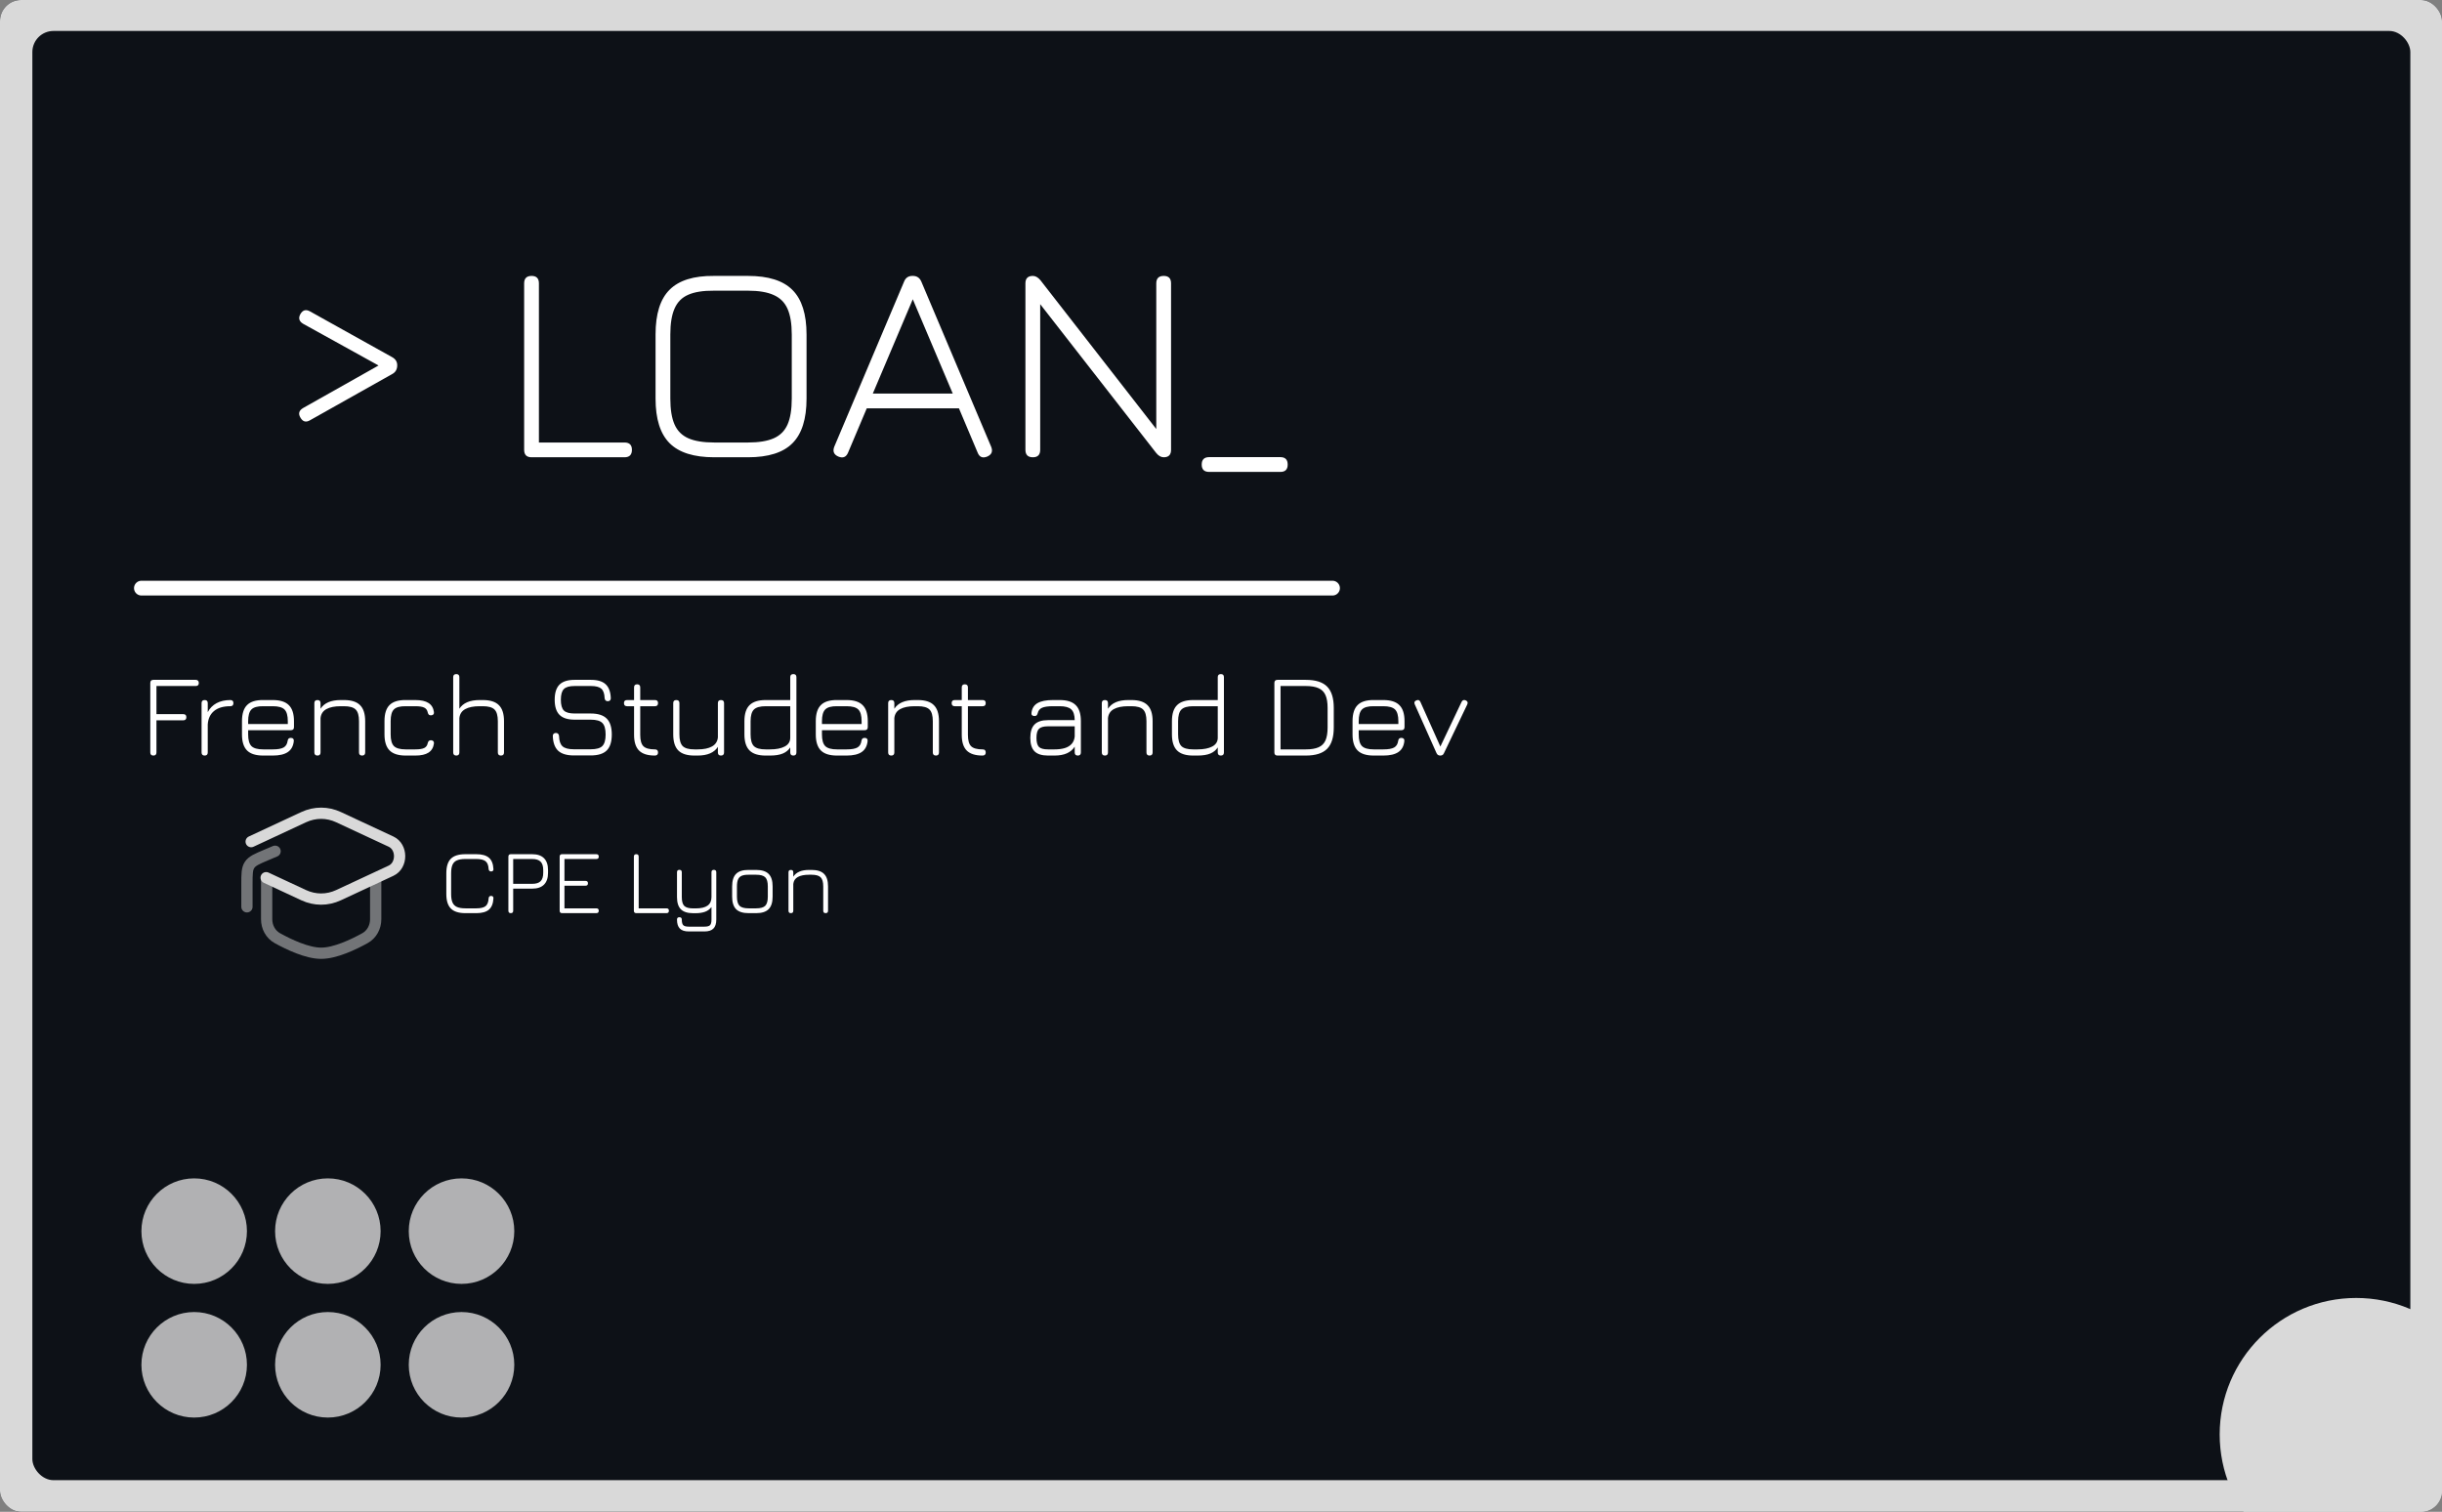 <svg width="3471" height="2149" viewBox="0 0 3471 2149" fill="none" xmlns="http://www.w3.org/2000/svg">
<rect x="0" y="0" width="3471" height="2149" fill="#808080" stroke="none"/>
<style>
@keyframes pulseOpacity {
  0%, 100% {
    opacity: 0.4;
  }
  50% {
    opacity: 1;
  }
}

/* Apply the animation to each circle */
#Ellipse\ 3, #Ellipse\ 4, #Ellipse\ 5, #Ellipse\ 6, #Ellipse\ 7, #Ellipse\ 8 {
  animation: pulseOpacity 1.5s infinite ease-in-out;
}

/* Set a delay for each circle so they pulse one after the other */
#Ellipse\ 3 {
  animation-delay: 0s;
}
#Ellipse\ 4 {
  animation-delay: 0.3s;
}
#Ellipse\ 5 {
  animation-delay: 0.6s;
}
#Ellipse\ 6 {
  animation-delay: 0s;
}
#Ellipse\ 7 {
  animation-delay: 0.3s;
}
#Ellipse\ 8 {
  animation-delay: 0.6s;
}
</style>
<g id="249269160-4a5e00fd-c860-40df-a218-6dd0d27ba970 2">
<g clip-path="url(#clip0_905_318)">
<path id="615115_fill_path" d="M0 0H3471V2149H0V0Z" fill="#0D1117"/>
<ellipse id="Ellipse 1" cx="1631.5" cy="1271" rx="2548.5" ry="2035" fill="#D9D9D9"/>
<rect id="Rectangle 2" x="46" y="44" width="3380" height="2060" rx="30" fill="#0D1117"/>
<path id="&#62; LOAN" d="M427 593.6C423.667 588 424.933 583.467 430.8 580L543.6 516.4V522.6L430.8 460.2C425.067 456.733 423.8 452.133 427 446.4C430.333 440.667 434.867 439.4 440.6 442.6L557.6 507.8C562.267 510.467 564.6 514.267 564.6 519.2C564.6 524.933 562.267 529.067 557.6 531.6L440.6 597.4C434.867 600.733 430.333 599.467 427 593.6ZM755.609 650C748.543 650 745.009 646.467 745.009 639.4V402.8C745.009 395.733 748.543 392.2 755.609 392.2C762.543 392.2 766.009 395.733 766.009 402.8V629H887.609C894.676 629 898.209 632.467 898.209 639.4C898.209 646.467 894.676 650 887.609 650H755.609ZM1015.2 650C986.264 650 965.13 643.333 951.797 630C938.464 616.667 931.797 595.533 931.797 566.6V475.4C931.797 446.2 938.464 425 951.797 411.8C965.13 398.467 986.13 391.933 1014.8 392.2H1063.2C1092.13 392.2 1113.2 398.867 1126.4 412.2C1139.73 425.533 1146.4 446.667 1146.4 475.6V566.6C1146.4 595.533 1139.73 616.667 1126.4 630C1113.2 643.333 1092.13 650 1063.2 650H1015.2ZM1015.2 629H1063.2C1078.53 629 1090.73 627 1099.8 623C1108.86 619 1115.4 612.467 1119.4 603.4C1123.4 594.333 1125.4 582.067 1125.4 566.6V475.6C1125.4 460.267 1123.4 448.067 1119.4 439C1115.4 429.933 1108.86 423.4 1099.8 419.4C1090.73 415.267 1078.53 413.2 1063.2 413.2H1014.8C999.464 413.067 987.264 415 978.197 419C969.264 422.867 962.797 429.4 958.797 438.6C954.797 447.667 952.797 459.933 952.797 475.4V566.6C952.797 582.067 954.797 594.333 958.797 603.4C962.797 612.467 969.33 619 978.397 623C987.464 627 999.73 629 1015.2 629ZM1191.61 649C1185.21 646.2 1183.27 641.533 1185.81 635L1285.01 400.4C1287.14 394.933 1291.07 392.2 1296.81 392.2H1298.01C1303.47 392.333 1307.34 395.067 1309.61 400.4L1408.81 635C1411.47 641.533 1409.61 646.2 1403.21 649C1396.67 651.667 1392.14 649.8 1389.61 643.4L1363.01 580.4H1232.01L1205.41 643.4C1202.74 649.8 1198.14 651.667 1191.61 649ZM1240.61 559.4H1354.21L1297.41 425.4L1240.61 559.4ZM1468.11 650C1461.04 650 1457.51 646.467 1457.51 639.4V402.8C1457.51 395.733 1461.04 392.2 1468.11 392.2C1471.84 392.2 1475.44 394.267 1478.91 398.4L1648.31 616H1643.51V402.8C1643.51 395.733 1647.04 392.2 1654.11 392.2C1661.04 392.2 1664.51 395.733 1664.51 402.8V639.4C1664.51 646.467 1661.04 650 1654.11 650C1650.24 650 1646.64 647.933 1643.31 643.8L1473.71 426.2H1478.51V639.4C1478.51 646.467 1475.04 650 1468.11 650Z" fill="white"/>
<path id="_" d="M1718.68 670.8C1711.61 670.8 1708.08 667.333 1708.08 660.4C1708.08 653.333 1711.61 649.8 1718.68 649.8H1819.88C1826.81 649.8 1830.28 653.333 1830.28 660.4C1830.28 667.333 1826.81 670.8 1819.88 670.8H1718.68Z" fill="white"/>
<path id="French Student and Dev" d="M218.04 1074C215.09 1074 213.615 1072.52 213.615 1069.57V970.794C213.615 967.844 215.09 966.368 218.04 966.368H278.244C279.635 966.368 280.693 966.758 281.417 967.537C282.196 968.261 282.586 969.347 282.586 970.794C282.586 973.689 281.138 975.136 278.244 975.136H222.382V1015.13H260.458C263.408 1015.13 264.884 1016.58 264.884 1019.47C264.884 1022.42 263.408 1023.9 260.458 1023.9H222.382V1069.57C222.382 1072.52 220.935 1074 218.04 1074ZM290.939 1074C287.989 1074 286.514 1072.52 286.514 1069.57V999.434C286.514 996.54 287.989 995.092 290.939 995.092C293.834 995.092 295.281 996.54 295.281 999.434V1012.29C298.176 1006.73 302.351 1002.47 307.806 999.518C313.317 996.568 319.83 995.092 327.345 995.092C330.296 995.092 331.771 996.54 331.771 999.434C331.771 1002.38 330.296 1003.86 327.345 1003.86C317.437 1003.86 309.755 1006.11 304.299 1010.62C298.844 1015.08 295.838 1021.45 295.281 1029.74V1069.57C295.281 1072.52 293.834 1074 290.939 1074ZM352.716 1037.93V1044.02C352.716 1051.87 354.275 1057.38 357.392 1060.56C360.565 1063.67 366.132 1065.23 374.092 1065.23H387.786C394.8 1065.23 399.894 1064.34 403.067 1062.56C406.296 1060.72 408.216 1057.58 408.828 1053.12C409.051 1051.73 409.496 1050.68 410.164 1049.95C410.888 1049.23 411.974 1048.87 413.421 1048.87C414.868 1048.87 415.954 1049.28 416.677 1050.12C417.457 1050.9 417.763 1052.01 417.596 1053.46C416.872 1060.47 414.061 1065.65 409.162 1068.99C404.264 1072.33 397.138 1074 387.786 1074H374.092C363.683 1074 356.056 1071.61 351.213 1066.82C346.37 1061.98 343.949 1054.38 343.949 1044.02V1025.15C343.949 1014.63 346.37 1006.98 351.213 1002.19C356.056 997.347 363.683 994.981 374.092 995.092H387.786C398.196 995.092 405.795 997.514 410.582 1002.36C415.425 1007.14 417.846 1014.74 417.846 1025.15V1033.5C417.846 1036.45 416.399 1037.93 413.504 1037.93H352.716ZM374.092 1003.86C366.132 1003.75 360.565 1005.28 357.392 1008.45C354.275 1011.57 352.716 1017.14 352.716 1025.15V1029.16H409.079V1025.15C409.079 1017.19 407.52 1011.65 404.403 1008.54C401.286 1005.42 395.747 1003.86 387.786 1003.86H374.092ZM451.253 1074C448.303 1074 446.827 1072.52 446.827 1069.57V999.434C446.827 996.54 448.303 995.092 451.253 995.092C454.148 995.092 455.595 996.54 455.595 999.434V1007.45C460.883 999.212 470.458 995.092 484.319 995.092H488.995C499.405 995.092 507.003 997.514 511.79 1002.36C516.633 1007.14 519.055 1014.74 519.055 1025.15V1069.57C519.055 1072.52 517.608 1074 514.713 1074C511.763 1074 510.287 1072.52 510.287 1069.57V1025.15C510.287 1017.19 508.701 1011.65 505.528 1008.54C502.411 1005.42 496.9 1003.86 488.995 1003.86H484.319C475.691 1003.86 468.899 1005.22 463.945 1007.95C458.991 1010.68 456.207 1014.94 455.595 1020.73V1069.57C455.595 1072.52 454.148 1074 451.253 1074ZM576.645 1074C566.235 1074 558.609 1071.58 553.766 1066.74C548.923 1061.89 546.502 1054.27 546.502 1043.86V1024.99C546.502 1014.58 548.895 1006.98 553.683 1002.19C558.526 997.347 566.18 994.981 576.645 995.092H590.339C598.522 995.092 604.757 996.484 609.043 999.267C613.385 1002 615.974 1006.31 616.809 1012.21C616.976 1013.71 616.642 1014.85 615.807 1015.63C615.027 1016.41 613.914 1016.8 612.467 1016.8C611.131 1016.8 610.129 1016.47 609.461 1015.8C608.793 1015.08 608.292 1014.05 607.958 1012.71C607.345 1009.48 605.703 1007.2 603.031 1005.86C600.359 1004.53 596.128 1003.86 590.339 1003.86H576.645C568.685 1003.75 563.118 1005.25 559.945 1008.37C556.828 1011.43 555.269 1016.97 555.269 1024.99V1043.86C555.269 1051.82 556.828 1057.38 559.945 1060.56C563.118 1063.67 568.685 1065.23 576.645 1065.23H590.339C596.128 1065.23 600.359 1064.56 603.031 1063.23C605.703 1061.89 607.345 1059.58 607.958 1056.3C608.292 1054.96 608.793 1053.96 609.461 1053.29C610.129 1052.57 611.131 1052.21 612.467 1052.21C613.914 1052.21 615.027 1052.62 615.807 1053.46C616.642 1054.24 616.976 1055.35 616.809 1056.8C615.974 1062.7 613.385 1067.04 609.043 1069.82C604.757 1072.61 598.522 1074 590.339 1074H576.645ZM648.587 1074C645.637 1074 644.161 1072.52 644.161 1069.57V962.527C644.161 959.633 645.637 958.185 648.587 958.185C651.482 958.185 652.929 959.633 652.929 962.527V1007.45C658.217 999.212 667.792 995.092 681.653 995.092H686.329C696.739 995.092 704.337 997.514 709.124 1002.36C713.967 1007.14 716.389 1014.74 716.389 1025.15V1069.57C716.389 1072.52 714.942 1074 712.047 1074C709.097 1074 707.621 1072.52 707.621 1069.57V1025.15C707.621 1017.19 706.035 1011.65 702.862 1008.54C699.745 1005.42 694.234 1003.86 686.329 1003.86H681.653C673.025 1003.86 666.233 1005.22 661.279 1007.95C656.325 1010.68 653.541 1014.94 652.929 1020.73V1069.57C652.929 1072.52 651.482 1074 648.587 1074ZM815.642 1073.83C805.677 1073.83 798.274 1071.63 793.431 1067.24C788.643 1062.78 786.083 1055.8 785.749 1046.28C785.693 1044.94 786.055 1043.88 786.834 1043.1C787.669 1042.27 788.755 1041.85 790.091 1041.85C791.427 1041.85 792.484 1042.24 793.264 1043.02C794.043 1043.8 794.488 1044.86 794.6 1046.19C794.822 1053.21 796.492 1058.11 799.61 1060.89C802.727 1063.67 808.071 1065.07 815.642 1065.07H839.69C847.594 1065.07 853.078 1063.53 856.139 1060.47C859.257 1057.36 860.815 1051.9 860.815 1044.11C860.815 1036.2 859.257 1030.72 856.139 1027.66C853.078 1024.54 847.594 1022.98 839.69 1022.98H816.811C807.013 1022.98 799.832 1020.7 795.268 1016.13C790.703 1011.57 788.421 1004.42 788.421 994.675C788.421 984.933 790.675 977.78 795.184 973.215C799.749 968.651 806.902 966.368 816.644 966.368H840.024C849.376 966.368 856.306 968.456 860.815 972.631C865.38 976.806 867.829 983.375 868.163 992.337C868.275 993.673 867.913 994.758 867.078 995.593C866.298 996.373 865.213 996.762 863.821 996.762C862.541 996.762 861.511 996.373 860.732 995.593C859.952 994.814 859.507 993.756 859.396 992.42C859.173 986.019 857.614 981.538 854.72 978.977C851.825 976.416 846.926 975.136 840.024 975.136H816.644C809.351 975.136 804.286 976.583 801.447 979.478C798.608 982.317 797.188 987.383 797.188 994.675C797.188 1001.97 798.608 1007.06 801.447 1009.96C804.341 1012.79 809.463 1014.21 816.811 1014.21H839.69C850.044 1014.21 857.614 1016.64 862.402 1021.48C867.189 1026.27 869.583 1033.81 869.583 1044.11C869.583 1054.41 867.189 1061.95 862.402 1066.74C857.614 1071.47 850.044 1073.83 839.69 1073.83H815.642ZM930.806 1074C920.564 1074 913.077 1071.63 908.345 1066.9C903.613 1062.17 901.247 1054.71 901.247 1044.52V1003.86H891.311C888.361 1003.86 886.885 1002.38 886.885 999.434C886.885 996.54 888.361 995.092 891.311 995.092H901.247V977.14C901.247 974.19 902.695 972.714 905.589 972.714C908.54 972.714 910.015 974.19 910.015 977.14V995.092H930.973C933.868 995.092 935.315 996.54 935.315 999.434C935.315 1002.38 933.868 1003.86 930.973 1003.86H910.015V1044.52C910.015 1052.32 911.518 1057.72 914.524 1060.72C917.586 1063.73 923.013 1065.23 930.806 1065.23C932.421 1065.23 933.562 1065.59 934.23 1066.32C934.954 1067.04 935.315 1068.13 935.315 1069.57C935.315 1072.52 933.812 1074 930.806 1074ZM1024.73 995.092C1027.68 995.092 1029.15 996.54 1029.15 999.434V1069.57C1029.15 1072.52 1027.68 1074 1024.73 1074C1021.83 1074 1020.38 1072.52 1020.38 1069.57V1061.64C1015.1 1069.88 1005.52 1074 991.661 1074H986.985C976.575 1074 968.949 1071.58 964.106 1066.74C959.319 1061.89 956.925 1054.27 956.925 1043.86V999.434C956.925 996.54 958.372 995.092 961.267 995.092C964.217 995.092 965.692 996.54 965.692 999.434V1043.86C965.692 1051.82 967.251 1057.38 970.368 1060.56C973.541 1063.67 979.08 1065.23 986.985 1065.23H991.661C1000.29 1065.23 1007.08 1063.84 1012.03 1061.06C1016.99 1058.27 1019.77 1054.02 1020.38 1048.28V999.434C1020.38 996.54 1021.83 995.092 1024.73 995.092ZM1088.25 1074C1077.84 1074 1070.21 1071.58 1065.37 1066.74C1060.52 1061.89 1058.1 1054.27 1058.1 1043.86V1025.15C1058.1 1014.74 1060.52 1007.14 1065.37 1002.36C1070.21 997.514 1077.84 995.092 1088.25 995.092H1123.23V962.527C1123.23 959.633 1124.71 958.185 1127.66 958.185C1130.55 958.185 1132 959.633 1132 962.527V1069.57C1132 1072.52 1130.55 1074 1127.66 1074C1124.71 1074 1123.23 1072.52 1123.23 1069.57V1062.39C1120.84 1066.23 1117.33 1069.13 1112.71 1071.08C1108.09 1073.03 1102.05 1074 1094.59 1074H1088.25ZM1088.25 1065.23H1094.59C1103.28 1065.23 1110.21 1063.87 1115.38 1061.14C1120.62 1058.36 1123.23 1054.21 1123.23 1048.7V1003.86H1088.25C1080.29 1003.86 1074.72 1005.45 1071.55 1008.62C1068.43 1011.74 1066.87 1017.25 1066.87 1025.15V1043.86C1066.87 1051.82 1068.43 1057.38 1071.55 1060.56C1074.72 1063.67 1080.29 1065.23 1088.25 1065.23ZM1168.31 1037.93V1044.02C1168.31 1051.87 1169.87 1057.38 1172.99 1060.56C1176.16 1063.67 1181.72 1065.23 1189.69 1065.23H1203.38C1210.39 1065.23 1215.49 1064.34 1218.66 1062.56C1221.89 1060.72 1223.81 1057.58 1224.42 1053.12C1224.64 1051.73 1225.09 1050.68 1225.76 1049.95C1226.48 1049.23 1227.57 1048.87 1229.01 1048.87C1230.46 1048.87 1231.55 1049.28 1232.27 1050.12C1233.05 1050.9 1233.36 1052.01 1233.19 1053.46C1232.46 1060.47 1229.65 1065.65 1224.76 1068.99C1219.86 1072.33 1212.73 1074 1203.38 1074H1189.69C1179.28 1074 1171.65 1071.61 1166.81 1066.82C1161.96 1061.98 1159.54 1054.38 1159.54 1044.02V1025.15C1159.54 1014.63 1161.96 1006.98 1166.81 1002.19C1171.65 997.347 1179.28 994.981 1189.69 995.092H1203.38C1213.79 995.092 1221.39 997.514 1226.17 1002.36C1231.02 1007.14 1233.44 1014.74 1233.44 1025.15V1033.5C1233.44 1036.45 1231.99 1037.93 1229.1 1037.93H1168.31ZM1189.69 1003.86C1181.72 1003.75 1176.16 1005.28 1172.99 1008.45C1169.87 1011.57 1168.31 1017.14 1168.31 1025.15V1029.16H1224.67V1025.15C1224.67 1017.19 1223.11 1011.65 1220 1008.54C1216.88 1005.42 1211.34 1003.86 1203.38 1003.86H1189.69ZM1266.85 1074C1263.9 1074 1262.42 1072.52 1262.42 1069.57V999.434C1262.42 996.54 1263.9 995.092 1266.85 995.092C1269.74 995.092 1271.19 996.54 1271.19 999.434V1007.45C1276.48 999.212 1286.05 995.092 1299.91 995.092H1304.59C1315 995.092 1322.6 997.514 1327.38 1002.36C1332.23 1007.14 1334.65 1014.74 1334.65 1025.15V1069.57C1334.65 1072.52 1333.2 1074 1330.31 1074C1327.36 1074 1325.88 1072.52 1325.88 1069.57V1025.15C1325.88 1017.19 1324.29 1011.65 1321.12 1008.54C1318 1005.42 1312.49 1003.86 1304.59 1003.86H1299.91C1291.28 1003.86 1284.49 1005.22 1279.54 1007.95C1274.58 1010.68 1271.8 1014.94 1271.19 1020.73V1069.57C1271.19 1072.52 1269.74 1074 1266.85 1074ZM1396.58 1074C1386.34 1074 1378.85 1071.63 1374.12 1066.9C1369.39 1062.17 1367.02 1054.71 1367.02 1044.52V1003.86H1357.08C1354.13 1003.86 1352.66 1002.38 1352.66 999.434C1352.66 996.54 1354.13 995.092 1357.08 995.092H1367.02V977.14C1367.02 974.19 1368.47 972.714 1371.36 972.714C1374.31 972.714 1375.79 974.19 1375.79 977.14V995.092H1396.75C1399.64 995.092 1401.09 996.54 1401.09 999.434C1401.09 1002.38 1399.64 1003.86 1396.75 1003.86H1375.79V1044.52C1375.79 1052.32 1377.29 1057.72 1380.3 1060.72C1383.36 1063.73 1388.79 1065.23 1396.58 1065.23C1398.19 1065.23 1399.34 1065.59 1400 1066.32C1400.73 1067.04 1401.09 1068.13 1401.09 1069.57C1401.09 1072.52 1399.59 1074 1396.58 1074ZM1489.58 1074C1480.89 1074 1474.52 1072 1470.46 1067.99C1466.45 1063.92 1464.44 1057.55 1464.44 1048.87C1464.44 1040.18 1466.48 1033.81 1470.54 1029.74C1474.6 1025.68 1480.95 1023.65 1489.58 1023.65H1527.57C1527.46 1016.3 1525.79 1011.18 1522.56 1008.29C1519.39 1005.34 1513.96 1003.86 1506.28 1003.86H1496.59C1489.52 1003.86 1484.35 1004.61 1481.06 1006.11C1477.78 1007.62 1475.74 1010.18 1474.97 1013.8C1474.58 1015.19 1474.05 1016.22 1473.38 1016.89C1472.77 1017.5 1471.76 1017.8 1470.37 1017.8C1468.93 1017.8 1467.78 1017.41 1466.95 1016.64C1466.17 1015.8 1465.89 1014.69 1466.11 1013.3C1466.84 1006.95 1469.71 1002.33 1474.72 999.434C1479.78 996.54 1487.07 995.092 1496.59 995.092H1506.28C1516.69 995.092 1524.29 997.514 1529.07 1002.36C1533.92 1007.14 1536.34 1014.74 1536.34 1025.15V1069.57C1536.34 1072.52 1534.89 1074 1532 1074C1529.05 1074 1527.57 1072.52 1527.57 1069.57V1061.31C1522.23 1069.77 1512.68 1074 1498.93 1074H1489.58ZM1489.58 1065.23H1498.93C1504.33 1065.23 1509.06 1064.65 1513.13 1063.48C1517.24 1062.25 1520.56 1060.31 1523.06 1057.63C1525.57 1054.96 1527.07 1051.4 1527.57 1046.95V1032.42H1489.58C1483.4 1032.42 1479.11 1033.61 1476.72 1036.01C1474.38 1038.35 1473.21 1042.63 1473.21 1048.87C1473.21 1055.05 1474.38 1059.33 1476.72 1061.73C1479.11 1064.06 1483.4 1065.23 1489.58 1065.23ZM1570.51 1074C1567.56 1074 1566.09 1072.52 1566.09 1069.57V999.434C1566.09 996.54 1567.56 995.092 1570.51 995.092C1573.41 995.092 1574.85 996.54 1574.85 999.434V1007.45C1580.14 999.212 1589.72 995.092 1603.58 995.092H1608.25C1618.66 995.092 1626.26 997.514 1631.05 1002.36C1635.89 1007.14 1638.31 1014.74 1638.31 1025.15V1069.57C1638.31 1072.52 1636.87 1074 1633.97 1074C1631.02 1074 1629.55 1072.52 1629.55 1069.57V1025.15C1629.55 1017.19 1627.96 1011.65 1624.79 1008.54C1621.67 1005.42 1616.16 1003.86 1608.25 1003.86H1603.58C1594.95 1003.86 1588.16 1005.22 1583.2 1007.95C1578.25 1010.68 1575.47 1014.94 1574.85 1020.73V1069.57C1574.85 1072.52 1573.41 1074 1570.51 1074ZM1695.9 1074C1685.49 1074 1677.87 1071.58 1673.02 1066.74C1668.18 1061.89 1665.76 1054.27 1665.76 1043.86V1025.15C1665.76 1014.74 1668.18 1007.14 1673.02 1002.36C1677.87 997.514 1685.49 995.092 1695.9 995.092H1730.89V962.527C1730.89 959.633 1732.37 958.185 1735.32 958.185C1738.21 958.185 1739.66 959.633 1739.66 962.527V1069.57C1739.66 1072.52 1738.21 1074 1735.32 1074C1732.37 1074 1730.89 1072.52 1730.89 1069.57V1062.39C1728.5 1066.23 1724.99 1069.13 1720.37 1071.08C1715.75 1073.03 1709.71 1074 1702.25 1074H1695.9ZM1695.9 1065.23H1702.25C1710.93 1065.23 1717.86 1063.87 1723.04 1061.14C1728.27 1058.36 1730.89 1054.21 1730.89 1048.7V1003.86H1695.9C1687.94 1003.86 1682.38 1005.45 1679.2 1008.62C1676.09 1011.74 1674.53 1017.25 1674.53 1025.15V1043.86C1674.53 1051.82 1676.09 1057.38 1679.2 1060.56C1682.38 1063.67 1687.94 1065.23 1695.9 1065.23ZM1815.79 1074C1812.84 1074 1811.37 1072.52 1811.37 1069.57V970.794C1811.37 967.844 1812.84 966.368 1815.79 966.368H1856.04C1869.9 966.368 1879.98 969.541 1886.27 975.887C1892.61 982.233 1895.79 992.337 1895.79 1006.2V1034.17C1895.79 1048.03 1892.61 1058.13 1886.27 1064.48C1879.98 1070.83 1869.9 1074 1856.04 1074H1815.79ZM1820.13 1065.23H1856.04C1863.61 1065.23 1869.65 1064.23 1874.16 1062.23C1878.72 1060.22 1882.01 1056.97 1884.01 1052.46C1886.02 1047.89 1887.02 1041.8 1887.02 1034.17V1006.2C1887.02 998.627 1886.02 992.587 1884.01 988.078C1882.01 983.514 1878.72 980.229 1874.16 978.225C1869.65 976.166 1863.61 975.136 1856.04 975.136H1820.13V1065.23ZM1931.23 1037.93V1044.02C1931.23 1051.87 1932.78 1057.38 1935.9 1060.56C1939.07 1063.67 1944.64 1065.23 1952.6 1065.23H1966.3C1973.31 1065.23 1978.4 1064.34 1981.58 1062.56C1984.8 1060.72 1986.72 1057.58 1987.34 1053.12C1987.56 1051.73 1988.01 1050.68 1988.67 1049.95C1989.4 1049.23 1990.48 1048.87 1991.93 1048.87C1993.38 1048.87 1994.46 1049.28 1995.19 1050.12C1995.97 1050.9 1996.27 1052.01 1996.1 1053.46C1995.38 1060.47 1992.57 1065.65 1987.67 1068.99C1982.77 1072.33 1975.65 1074 1966.3 1074H1952.6C1942.19 1074 1934.57 1071.61 1929.72 1066.82C1924.88 1061.98 1922.46 1054.38 1922.46 1044.02V1025.15C1922.46 1014.63 1924.88 1006.98 1929.72 1002.19C1934.57 997.347 1942.19 994.981 1952.6 995.092H1966.3C1976.7 995.092 1984.3 997.514 1989.09 1002.36C1993.93 1007.14 1996.36 1014.74 1996.36 1025.15V1033.5C1996.36 1036.45 1994.91 1037.93 1992.01 1037.93H1931.23ZM1952.6 1003.86C1944.64 1003.75 1939.07 1005.28 1935.9 1008.45C1932.78 1011.57 1931.23 1017.14 1931.23 1025.15V1029.16H1987.59V1025.15C1987.59 1017.19 1986.03 1011.65 1982.91 1008.54C1979.79 1005.42 1974.26 1003.86 1966.3 1003.86H1952.6ZM2052.38 1070.66C2051.77 1072 2051.02 1072.89 2050.13 1073.33C2049.24 1073.78 2048.21 1074 2047.04 1074C2044.59 1074 2042.87 1072.86 2041.86 1070.58L2010.89 1001.19C2009.72 998.46 2010.52 996.568 2013.31 995.51C2015.92 994.397 2017.82 995.176 2018.98 997.848L2049.88 1066.99H2044.54L2077.43 997.764C2078.05 996.484 2078.85 995.649 2079.86 995.259C2080.86 994.87 2082 994.953 2083.28 995.51C2086.01 996.735 2086.76 998.683 2085.53 1001.35L2052.38 1070.66Z" fill="white"/>
<path id="CPE Lyon" d="M661.505 1298C652.102 1298 645.233 1295.83 640.9 1291.5C636.567 1287.17 634.4 1280.3 634.4 1270.89V1241.32C634.4 1231.83 636.545 1224.94 640.835 1220.65C645.168 1216.36 652.015 1214.21 661.375 1214.21H677.105C685.078 1214.21 691.015 1215.88 694.915 1219.22C698.815 1222.51 700.96 1227.82 701.35 1235.14C701.48 1236.31 701.242 1237.2 700.635 1237.81C700.072 1238.42 699.227 1238.72 698.1 1238.72C695.933 1238.72 694.742 1237.57 694.525 1235.27C694.222 1229.9 692.748 1226.2 690.105 1224.16C687.462 1222.08 683.128 1221.04 677.105 1221.04H661.375C656.392 1221.04 652.427 1221.69 649.48 1222.99C646.533 1224.25 644.41 1226.37 643.11 1229.36C641.853 1232.31 641.225 1236.29 641.225 1241.32V1270.89C641.225 1275.92 641.875 1279.91 643.175 1282.85C644.475 1285.8 646.598 1287.92 649.545 1289.22C652.492 1290.52 656.478 1291.17 661.505 1291.17H677.105C683.128 1291.17 687.462 1290.16 690.105 1288.12C692.748 1286.04 694.222 1282.31 694.525 1276.94C694.742 1274.64 695.933 1273.49 698.1 1273.49C699.227 1273.49 700.072 1273.82 700.635 1274.47C701.242 1275.08 701.48 1275.94 701.35 1277.07C700.96 1284.39 698.815 1289.72 694.915 1293.06C691.015 1296.35 685.078 1298 677.105 1298H661.505ZM726.055 1298C723.758 1298 722.61 1296.85 722.61 1294.55V1217.66C722.61 1215.36 723.758 1214.21 726.055 1214.21H756.475C763.885 1214.21 769.475 1216.12 773.245 1219.93C777.058 1223.75 778.965 1229.36 778.965 1236.77V1240.67C778.965 1248.04 777.058 1253.63 773.245 1257.44C769.475 1261.25 763.885 1263.16 756.475 1263.16H729.435V1294.55C729.435 1296.85 728.308 1298 726.055 1298ZM729.435 1256.33H756.475C761.935 1256.33 765.9 1255.1 768.37 1252.63C770.883 1250.12 772.14 1246.13 772.14 1240.67V1236.77C772.14 1231.27 770.883 1227.28 768.37 1224.81C765.9 1222.3 761.935 1221.04 756.475 1221.04H729.435V1256.33ZM798.926 1298C796.63 1298 795.481 1296.85 795.481 1294.55V1217.66C795.481 1215.36 796.63 1214.21 798.926 1214.21H847.611C849.908 1214.21 851.056 1215.36 851.056 1217.66C851.056 1219.91 849.908 1221.04 847.611 1221.04H802.306V1252.17H832.271C834.568 1252.17 835.716 1253.3 835.716 1255.55C835.716 1257.85 834.568 1259 832.271 1259H802.306V1291.17H847.611C849.908 1291.17 851.056 1292.3 851.056 1294.55C851.056 1296.85 849.908 1298 847.611 1298H798.926ZM904.424 1298C902.128 1298 900.979 1296.85 900.979 1294.55V1217.66C900.979 1215.36 902.128 1214.21 904.424 1214.21C906.678 1214.21 907.804 1215.36 907.804 1217.66V1291.17H947.324C949.621 1291.17 950.769 1292.3 950.769 1294.55C950.769 1296.85 949.621 1298 947.324 1298H904.424ZM978.91 1324C973.233 1324 969.03 1322.64 966.3 1319.91C963.613 1317.18 962.27 1312.93 962.27 1307.17C962.27 1304.91 963.397 1303.79 965.65 1303.79C967.947 1303.79 969.095 1304.91 969.095 1307.17C969.095 1311.07 969.788 1313.71 971.175 1315.1C972.562 1316.48 975.14 1317.18 978.91 1317.18H1001.4C1005.21 1317.18 1007.81 1316.48 1009.2 1315.1C1010.59 1313.71 1011.28 1311.07 1011.28 1307.17V1289.29C1008.81 1292.54 1005.71 1294.81 1001.99 1296.11C998.258 1297.41 993.903 1298.07 988.92 1298.07H985.28C977.307 1298.07 971.478 1296.22 967.795 1292.54C964.112 1288.86 962.27 1283.07 962.27 1275.18V1239.89C962.27 1237.59 963.397 1236.44 965.65 1236.44C967.947 1236.44 969.095 1237.59 969.095 1239.89V1275.18C969.095 1281.21 970.265 1285.39 972.605 1287.73C974.988 1290.07 979.213 1291.24 985.28 1291.24H988.92C996.503 1291.24 1002.12 1289.92 1005.76 1287.27C1009.44 1284.59 1011.28 1280.56 1011.28 1275.18V1239.89C1011.28 1237.59 1012.41 1236.44 1014.66 1236.44C1016.96 1236.44 1018.11 1237.59 1018.11 1239.89V1307.17C1018.11 1312.93 1016.74 1317.18 1014.01 1319.91C1011.32 1322.64 1007.12 1324 1001.4 1324H978.91ZM1064.12 1298C1056.01 1298 1050.08 1296.14 1046.31 1292.41C1042.54 1288.64 1040.65 1282.72 1040.65 1274.66V1259.97C1040.65 1251.78 1042.54 1245.83 1046.31 1242.1C1050.08 1238.33 1056.01 1236.49 1064.12 1236.57H1074.78C1082.88 1236.57 1088.79 1238.46 1092.52 1242.23C1096.29 1245.96 1098.18 1251.87 1098.18 1259.97V1274.53C1098.18 1282.64 1096.29 1288.57 1092.52 1292.34C1088.79 1296.11 1082.88 1298 1074.78 1298H1064.12ZM1047.48 1274.66C1047.48 1280.77 1048.69 1285.06 1051.12 1287.53C1053.59 1289.96 1057.92 1291.17 1064.12 1291.17H1074.78C1080.97 1291.17 1085.28 1289.96 1087.71 1287.53C1090.14 1285.06 1091.35 1280.73 1091.35 1274.53V1259.97C1091.35 1253.78 1090.14 1249.47 1087.71 1247.04C1085.28 1244.61 1080.97 1243.4 1074.78 1243.4H1064.12C1059.96 1243.36 1056.66 1243.85 1054.24 1244.89C1051.81 1245.93 1050.08 1247.67 1049.04 1250.09C1048 1252.52 1047.48 1255.81 1047.48 1259.97V1274.66ZM1124.18 1298C1121.88 1298 1120.74 1296.85 1120.74 1294.55V1239.95C1120.74 1237.7 1121.88 1236.57 1124.18 1236.57C1126.43 1236.57 1127.56 1237.7 1127.56 1239.95V1246.19C1131.68 1239.78 1139.13 1236.57 1149.92 1236.57H1153.56C1161.66 1236.57 1167.58 1238.46 1171.31 1242.23C1175.08 1245.96 1176.96 1251.87 1176.96 1259.97V1294.55C1176.96 1296.85 1175.83 1298 1173.58 1298C1171.28 1298 1170.14 1296.85 1170.14 1294.55V1259.97C1170.14 1253.78 1168.9 1249.47 1166.43 1247.04C1164 1244.61 1159.71 1243.4 1153.56 1243.4H1149.92C1143.2 1243.4 1137.92 1244.46 1134.06 1246.58C1130.2 1248.71 1128.04 1252.02 1127.56 1256.53V1294.55C1127.56 1296.85 1126.43 1298 1124.18 1298Z" fill="white"/>
<path id="Line 1" d="M201 836H1894" stroke="white" stroke-width="21" stroke-linecap="round"/>
<circle id="Ellipse 2" cx="3349" cy="2039" r="194" fill="#D9D9D9"/>
<circle id="Ellipse 3" cx="276" cy="1940" r="75" transform="rotate(90 276 1940)" fill="#D9D9D9" fill-opacity="0.8"/>
<circle id="Ellipse 4" cx="466" cy="1940" r="75" transform="rotate(90 466 1940)" fill="#D9D9D9" fill-opacity="0.8"/>
<circle id="Ellipse 5" cx="656" cy="1940" r="75" transform="rotate(90 656 1940)" fill="#D9D9D9" fill-opacity="0.8"/>
<circle id="Ellipse 6" cx="276" cy="1750" r="75" transform="rotate(90 276 1750)" fill="#D9D9D9" fill-opacity="0.8"/>
<circle id="Ellipse 7" cx="466" cy="1750" r="75" transform="rotate(90 466 1750)" fill="#D9D9D9" fill-opacity="0.8"/>
<circle id="Ellipse 8" cx="656" cy="1750" r="75" transform="rotate(90 656 1750)" fill="#D9D9D9" fill-opacity="0.8"/>
<path id="Vector" d="M357 1196.33L431.667 1161.54C447.524 1154.15 465.294 1154.15 481.151 1161.54L555.818 1196.33C572.061 1203.9 572.061 1230.1 555.818 1237.67L481.152 1272.46C465.295 1279.85 447.525 1279.85 431.668 1272.46L378.296 1247.59" stroke="#D9D9D9" stroke-width="16" stroke-linecap="round"/>
<path id="Vector_2" opacity="0.5" d="M351 1289V1256.7C351 1242.26 351 1235.04 354.775 1229.39C358.55 1223.73 365.269 1220.89 378.707 1215.2L391 1210" stroke="#D9D9D9" stroke-width="16" stroke-linecap="round" stroke-linejoin="round"/>
<path id="Vector_3" opacity="0.5" d="M534 1250V1306.65C534 1317.79 528.426 1328.22 518.663 1333.62C502.405 1342.61 476.384 1355 456.5 1355C436.616 1355 410.595 1342.61 394.338 1333.62C384.574 1328.22 379 1317.79 379 1306.65V1250" stroke="#D9D9D9" stroke-width="16" stroke-linecap="round"/>
</g>
</g>
<defs>
<clipPath id="clip0_905_318">
<rect width="3471" height="2149" rx="30" fill="white"/>
</clipPath>
</defs>
</svg>
